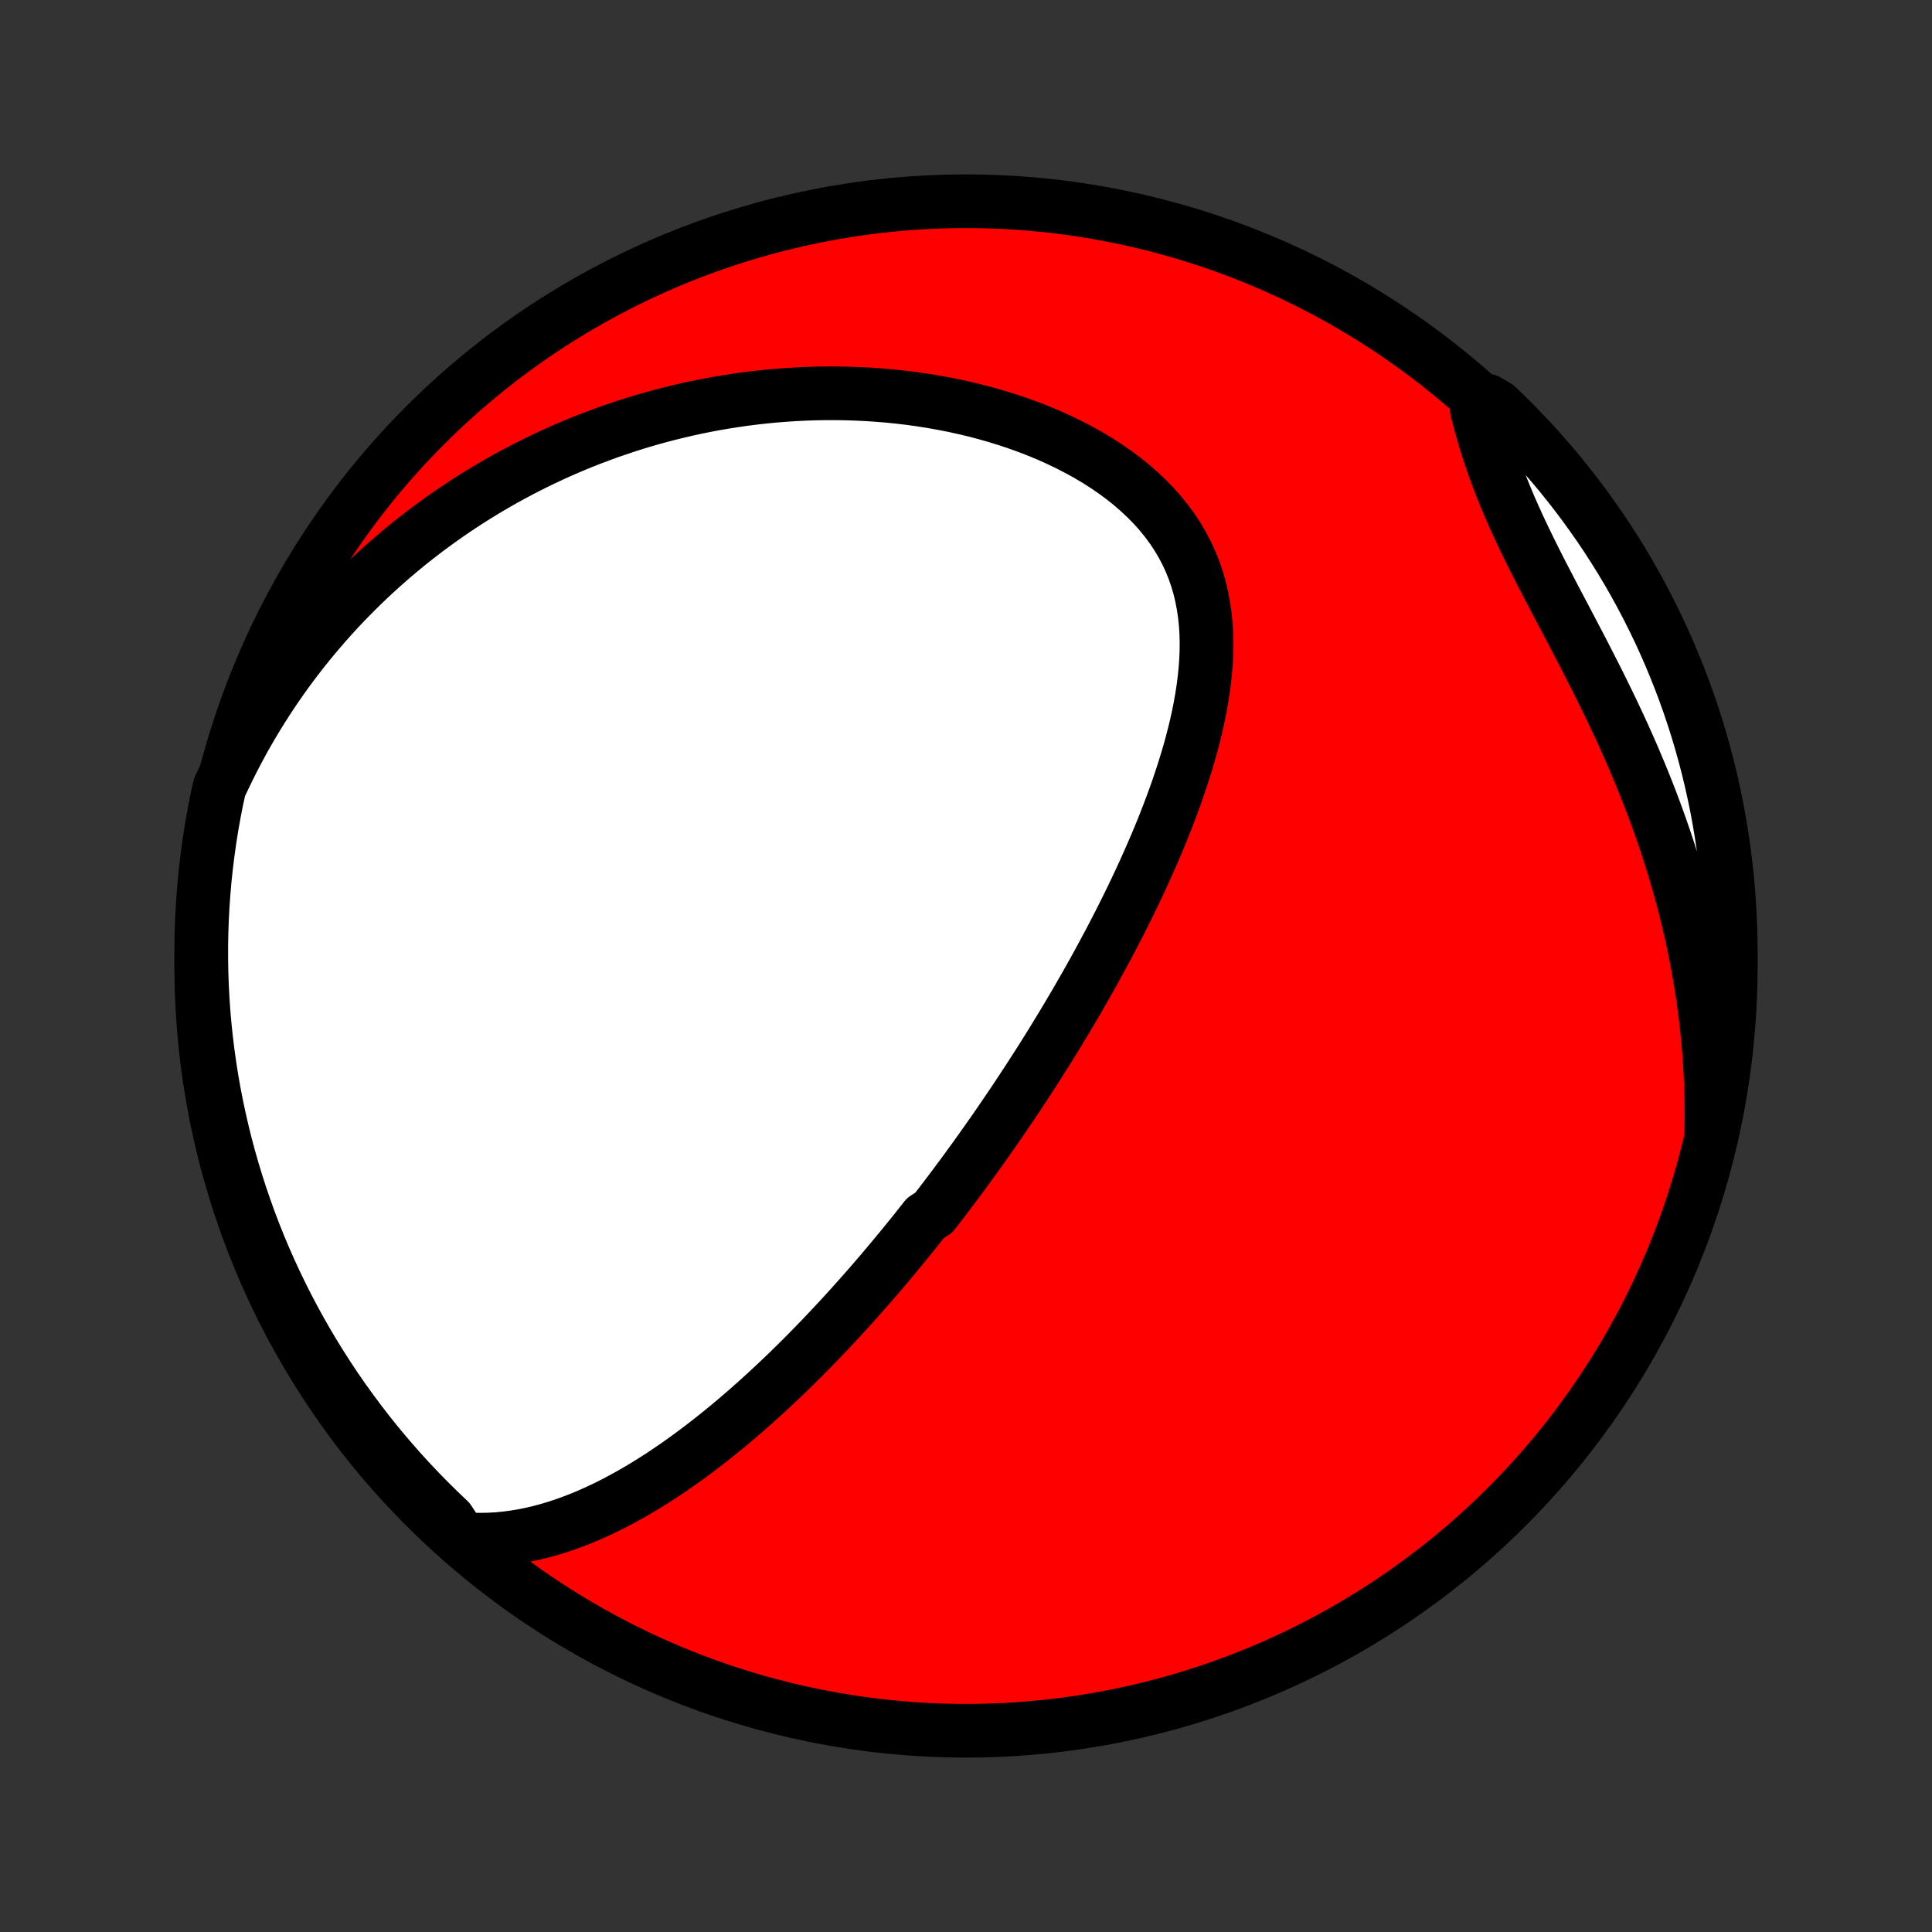 <?xml version="1.0" encoding="utf-8" standalone="no"?>
<!DOCTYPE svg PUBLIC "-//W3C//DTD SVG 1.1//EN"
  "http://www.w3.org/Graphics/SVG/1.1/DTD/svg11.dtd">
<!-- Created with matplotlib (http://matplotlib.org/) -->
<svg height="72pt" version="1.1" viewBox="0 0 72 72" width="72pt" xmlns="http://www.w3.org/2000/svg" xmlns:xlink="http://www.w3.org/1999/xlink">
 <rect x="0" y="0" width="72" height="72" fill="#333333" stroke="none"/>
 <defs>
  <style type="text/css">
*{stroke-linecap:butt;stroke-linejoin:round;}
  </style>
 </defs>
 <g id="figure_1">
  <g id="patch_1">
   <path d="
M0 72
L72 72
L72 0
L0 0
z
" style="fill:none;"/>
  </g>
  <g id="axes_1">
   <g id="PatchCollection_1">
    <defs>
     <path d="
M36 -7.5
C43.558 -7.5 50.808 -10.503 56.153 -15.848
C61.497 -21.192 64.5 -28.442 64.5 -36
C64.5 -43.558 61.497 -50.808 56.153 -56.153
C50.808 -61.497 43.558 -64.5 36 -64.5
C28.442 -64.5 21.192 -61.497 15.848 -56.153
C10.503 -50.808 7.5 -43.558 7.5 -36
C7.5 -28.442 10.503 -21.192 15.848 -15.848
C21.192 -10.503 28.442 -7.5 36 -7.5
z
" id="C0_0_a811fe30f3"/>
     <path d="
M17.178 -14.653
L17.524 -14.629
L17.866 -14.62
L18.203 -14.625
L18.536 -14.643
L18.864 -14.675
L19.188 -14.718
L19.508 -14.772
L19.824 -14.836
L20.135 -14.91
L20.442 -14.993
L20.744 -15.084
L21.043 -15.183
L21.337 -15.29
L21.628 -15.402
L21.915 -15.521
L22.197 -15.646
L22.476 -15.776
L22.751 -15.911
L23.022 -16.051
L23.29 -16.195
L23.554 -16.342
L23.815 -16.494
L24.072 -16.648
L24.326 -16.806
L24.576 -16.966
L24.823 -17.129
L25.067 -17.294
L25.308 -17.461
L25.546 -17.631
L25.781 -17.802
L26.012 -17.975
L26.241 -18.149
L26.468 -18.325
L26.691 -18.502
L26.912 -18.68
L27.13 -18.859
L27.345 -19.039
L27.558 -19.22
L27.769 -19.401
L27.977 -19.584
L28.183 -19.767
L28.387 -19.951
L28.588 -20.135
L28.787 -20.32
L28.985 -20.505
L29.18 -20.69
L29.373 -20.876
L29.564 -21.062
L29.753 -21.249
L29.941 -21.436
L30.126 -21.623
L30.31 -21.811
L30.493 -21.999
L30.673 -22.187
L30.852 -22.375
L31.03 -22.564
L31.206 -22.753
L31.381 -22.942
L31.554 -23.131
L31.726 -23.321
L31.897 -23.511
L32.066 -23.701
L32.234 -23.892
L32.402 -24.083
L32.568 -24.274
L32.733 -24.466
L32.897 -24.658
L33.059 -24.851
L33.221 -25.044
L33.383 -25.237
L33.543 -25.431
L33.702 -25.626
L33.861 -25.821
L34.019 -26.016
L34.176 -26.213
L34.332 -26.41
L34.488 -26.607
L34.797 -26.806
L34.952 -27.005
L35.105 -27.205
L35.258 -27.405
L35.41 -27.607
L35.563 -27.81
L35.714 -28.013
L35.866 -28.218
L36.017 -28.423
L36.167 -28.63
L36.318 -28.837
L36.468 -29.046
L36.617 -29.256
L36.767 -29.467
L36.916 -29.68
L37.066 -29.893
L37.215 -30.109
L37.364 -30.325
L37.512 -30.544
L37.661 -30.763
L37.81 -30.984
L37.958 -31.207
L38.106 -31.432
L38.255 -31.658
L38.403 -31.886
L38.551 -32.116
L38.7 -32.347
L38.848 -32.581
L38.996 -32.817
L39.144 -33.054
L39.292 -33.294
L39.44 -33.536
L39.588 -33.78
L39.736 -34.026
L39.884 -34.274
L40.031 -34.525
L40.179 -34.778
L40.326 -35.034
L40.474 -35.292
L40.621 -35.553
L40.768 -35.816
L40.914 -36.081
L41.06 -36.35
L41.206 -36.621
L41.352 -36.894
L41.497 -37.171
L41.641 -37.45
L41.785 -37.732
L41.928 -38.017
L42.07 -38.304
L42.212 -38.595
L42.352 -38.889
L42.491 -39.185
L42.629 -39.484
L42.765 -39.786
L42.9 -40.091
L43.033 -40.398
L43.165 -40.709
L43.294 -41.022
L43.421 -41.339
L43.545 -41.657
L43.666 -41.979
L43.785 -42.303
L43.9 -42.629
L44.011 -42.958
L44.119 -43.289
L44.222 -43.623
L44.321 -43.958
L44.414 -44.295
L44.502 -44.635
L44.584 -44.975
L44.66 -45.317
L44.728 -45.661
L44.789 -46.005
L44.842 -46.35
L44.886 -46.696
L44.921 -47.042
L44.946 -47.387
L44.96 -47.733
L44.963 -48.077
L44.954 -48.42
L44.932 -48.763
L44.896 -49.102
L44.846 -49.44
L44.782 -49.775
L44.702 -50.107
L44.607 -50.435
L44.495 -50.759
L44.366 -51.079
L44.221 -51.393
L44.058 -51.702
L43.879 -52.005
L43.682 -52.302
L43.469 -52.592
L43.24 -52.874
L42.995 -53.149
L42.735 -53.416
L42.46 -53.675
L42.172 -53.926
L41.87 -54.168
L41.556 -54.401
L41.231 -54.625
L40.896 -54.84
L40.551 -55.046
L40.197 -55.242
L39.835 -55.429
L39.466 -55.607
L39.091 -55.776
L38.71 -55.935
L38.324 -56.085
L37.934 -56.226
L37.54 -56.358
L37.144 -56.48
L36.745 -56.594
L36.344 -56.7
L35.942 -56.796
L35.539 -56.885
L35.135 -56.964
L34.731 -57.036
L34.328 -57.1
L33.925 -57.156
L33.523 -57.204
L33.122 -57.245
L32.723 -57.278
L32.325 -57.305
L31.929 -57.324
L31.536 -57.337
L31.144 -57.343
L30.756 -57.342
L30.369 -57.336
L29.986 -57.323
L29.605 -57.304
L29.227 -57.279
L28.852 -57.249
L28.48 -57.213
L28.111 -57.172
L27.746 -57.126
L27.384 -57.074
L27.024 -57.018
L26.669 -56.957
L26.316 -56.891
L25.967 -56.821
L25.621 -56.746
L25.278 -56.666
L24.939 -56.583
L24.602 -56.495
L24.27 -56.404
L23.94 -56.308
L23.614 -56.209
L23.291 -56.105
L22.971 -55.998
L22.654 -55.888
L22.34 -55.773
L22.029 -55.656
L21.721 -55.535
L21.417 -55.41
L21.115 -55.282
L20.816 -55.151
L20.52 -55.016
L20.227 -54.878
L19.937 -54.737
L19.649 -54.593
L19.365 -54.446
L19.083 -54.295
L18.803 -54.142
L18.527 -53.985
L18.252 -53.825
L17.981 -53.663
L17.712 -53.497
L17.445 -53.328
L17.181 -53.156
L16.919 -52.981
L16.659 -52.802
L16.402 -52.621
L16.148 -52.436
L15.895 -52.249
L15.645 -52.058
L15.397 -51.864
L15.151 -51.667
L14.908 -51.466
L14.667 -51.263
L14.428 -51.055
L14.191 -50.845
L13.956 -50.631
L13.723 -50.414
L13.493 -50.193
L13.265 -49.968
L13.039 -49.74
L12.815 -49.509
L12.593 -49.273
L12.374 -49.034
L12.157 -48.791
L11.942 -48.544
L11.729 -48.293
L11.518 -48.038
L11.31 -47.779
L11.105 -47.516
L10.901 -47.248
L10.7 -46.977
L10.502 -46.7
L10.306 -46.419
L10.113 -46.134
L9.923 -45.843
L9.735 -45.548
L9.55 -45.248
L9.368 -44.943
L9.189 -44.633
L9.013 -44.318
L8.841 -43.998
L8.671 -43.672
L8.506 -43.341
L8.343 -43.004
L8.18 -42.661
L8.076 -42.189
L7.981 -41.703
L7.894 -41.215
L7.816 -40.725
L7.747 -40.233
L7.686 -39.741
L7.633 -39.247
L7.59 -38.753
L7.554 -38.257
L7.528 -37.761
L7.51 -37.264
L7.501 -36.767
L7.501 -36.27
L7.509 -35.772
L7.526 -35.275
L7.552 -34.778
L7.586 -34.281
L7.629 -33.785
L7.681 -33.289
L7.741 -32.795
L7.81 -32.301
L7.887 -31.808
L7.973 -31.317
L8.068 -30.827
L8.171 -30.339
L8.283 -29.852
L8.402 -29.367
L8.531 -28.885
L8.668 -28.404
L8.813 -27.926
L8.966 -27.45
L9.128 -26.977
L9.297 -26.506
L9.475 -26.039
L9.661 -25.574
L9.855 -25.113
L10.057 -24.655
L10.267 -24.201
L10.485 -23.75
L10.71 -23.302
L10.944 -22.859
L11.184 -22.42
L11.433 -21.984
L11.689 -21.553
L11.952 -21.127
L12.223 -20.705
L12.5 -20.287
L12.785 -19.875
L13.078 -19.467
L13.377 -19.065
L13.682 -18.667
L13.995 -18.275
L14.315 -17.888
L14.641 -17.507
L14.973 -17.131
L15.312 -16.761
L15.658 -16.397
L16.009 -16.039
L16.367 -15.687
L16.73 -15.341
z
" id="C0_1_c1339de5d9"/>
     <path d="
M63.771 -29.697
L63.779 -30.081
L63.782 -30.468
L63.779 -30.857
L63.772 -31.247
L63.759 -31.64
L63.741 -32.035
L63.717 -32.432
L63.689 -32.831
L63.654 -33.232
L63.615 -33.634
L63.569 -34.039
L63.518 -34.446
L63.461 -34.855
L63.399 -35.265
L63.33 -35.677
L63.256 -36.092
L63.175 -36.507
L63.089 -36.925
L62.997 -37.344
L62.898 -37.764
L62.793 -38.186
L62.682 -38.609
L62.565 -39.034
L62.442 -39.459
L62.312 -39.886
L62.177 -40.313
L62.035 -40.741
L61.887 -41.169
L61.733 -41.598
L61.574 -42.028
L61.408 -42.457
L61.237 -42.886
L61.06 -43.315
L60.879 -43.744
L60.692 -44.172
L60.501 -44.599
L60.305 -45.025
L60.105 -45.45
L59.901 -45.874
L59.694 -46.296
L59.484 -46.716
L59.272 -47.135
L59.059 -47.551
L58.844 -47.965
L58.628 -48.377
L58.413 -48.787
L58.199 -49.194
L57.986 -49.597
L57.776 -49.999
L57.569 -50.397
L57.365 -50.792
L57.167 -51.185
L56.974 -51.574
L56.786 -51.961
L56.605 -52.344
L56.432 -52.725
L56.266 -53.102
L56.108 -53.477
L55.958 -53.849
L55.816 -54.218
L55.682 -54.584
L55.556 -54.947
L55.438 -55.307
L55.328 -55.664
L55.225 -56.019
L55.129 -56.37
L55.039 -56.719
L55.43 -57.065
L55.791 -56.85
L56.146 -56.508
L56.495 -56.159
L56.837 -55.804
L57.173 -55.444
L57.503 -55.077
L57.826 -54.705
L58.143 -54.327
L58.453 -53.943
L58.755 -53.554
L59.051 -53.159
L59.34 -52.759
L59.622 -52.355
L59.897 -51.945
L60.164 -51.53
L60.425 -51.111
L60.677 -50.687
L60.922 -50.258
L61.16 -49.825
L61.389 -49.388
L61.611 -48.947
L61.826 -48.502
L62.032 -48.053
L62.231 -47.6
L62.421 -47.144
L62.604 -46.685
L62.778 -46.222
L62.944 -45.756
L63.102 -45.288
L63.252 -44.816
L63.393 -44.342
L63.526 -43.865
L63.651 -43.385
L63.767 -42.904
L63.875 -42.42
L63.975 -41.935
L64.065 -41.447
L64.148 -40.958
L64.221 -40.468
L64.286 -39.976
L64.343 -39.483
L64.391 -38.988
L64.43 -38.493
L64.46 -37.997
L64.482 -37.501
L64.496 -37.004
L64.5 -36.507
L64.496 -36.009
L64.483 -35.512
L64.461 -35.015
L64.431 -34.518
L64.392 -34.021
L64.345 -33.525
L64.289 -33.03
L64.224 -32.536
L64.151 -32.043
L64.069 -31.551
L63.978 -31.06
z
" id="C0_2_4bb4280e22"/>
    </defs>
    <g clip-path="url(#p1bffca34e9)">
     <use style="fill:#ff0000;stroke:#000000;stroke-width:2.0;" x="0.0" xlink:href="#C0_0_a811fe30f3" y="72.0"/>
    </g>
    <g clip-path="url(#p1bffca34e9)">
     <use style="fill:#ffffff;stroke:#000000;stroke-width:2.0;" x="0.0" xlink:href="#C0_1_c1339de5d9" y="72.0"/>
    </g>
    <g clip-path="url(#p1bffca34e9)">
     <use style="fill:#ffffff;stroke:#000000;stroke-width:2.0;" x="0.0" xlink:href="#C0_2_4bb4280e22" y="72.0"/>
    </g>
   </g>
  </g>
 </g>
 <defs>
  <clipPath id="p1bffca34e9">
   <rect height="72.0" width="72.0" x="0.0" y="0.0"/>
  </clipPath>
 </defs>
</svg>
